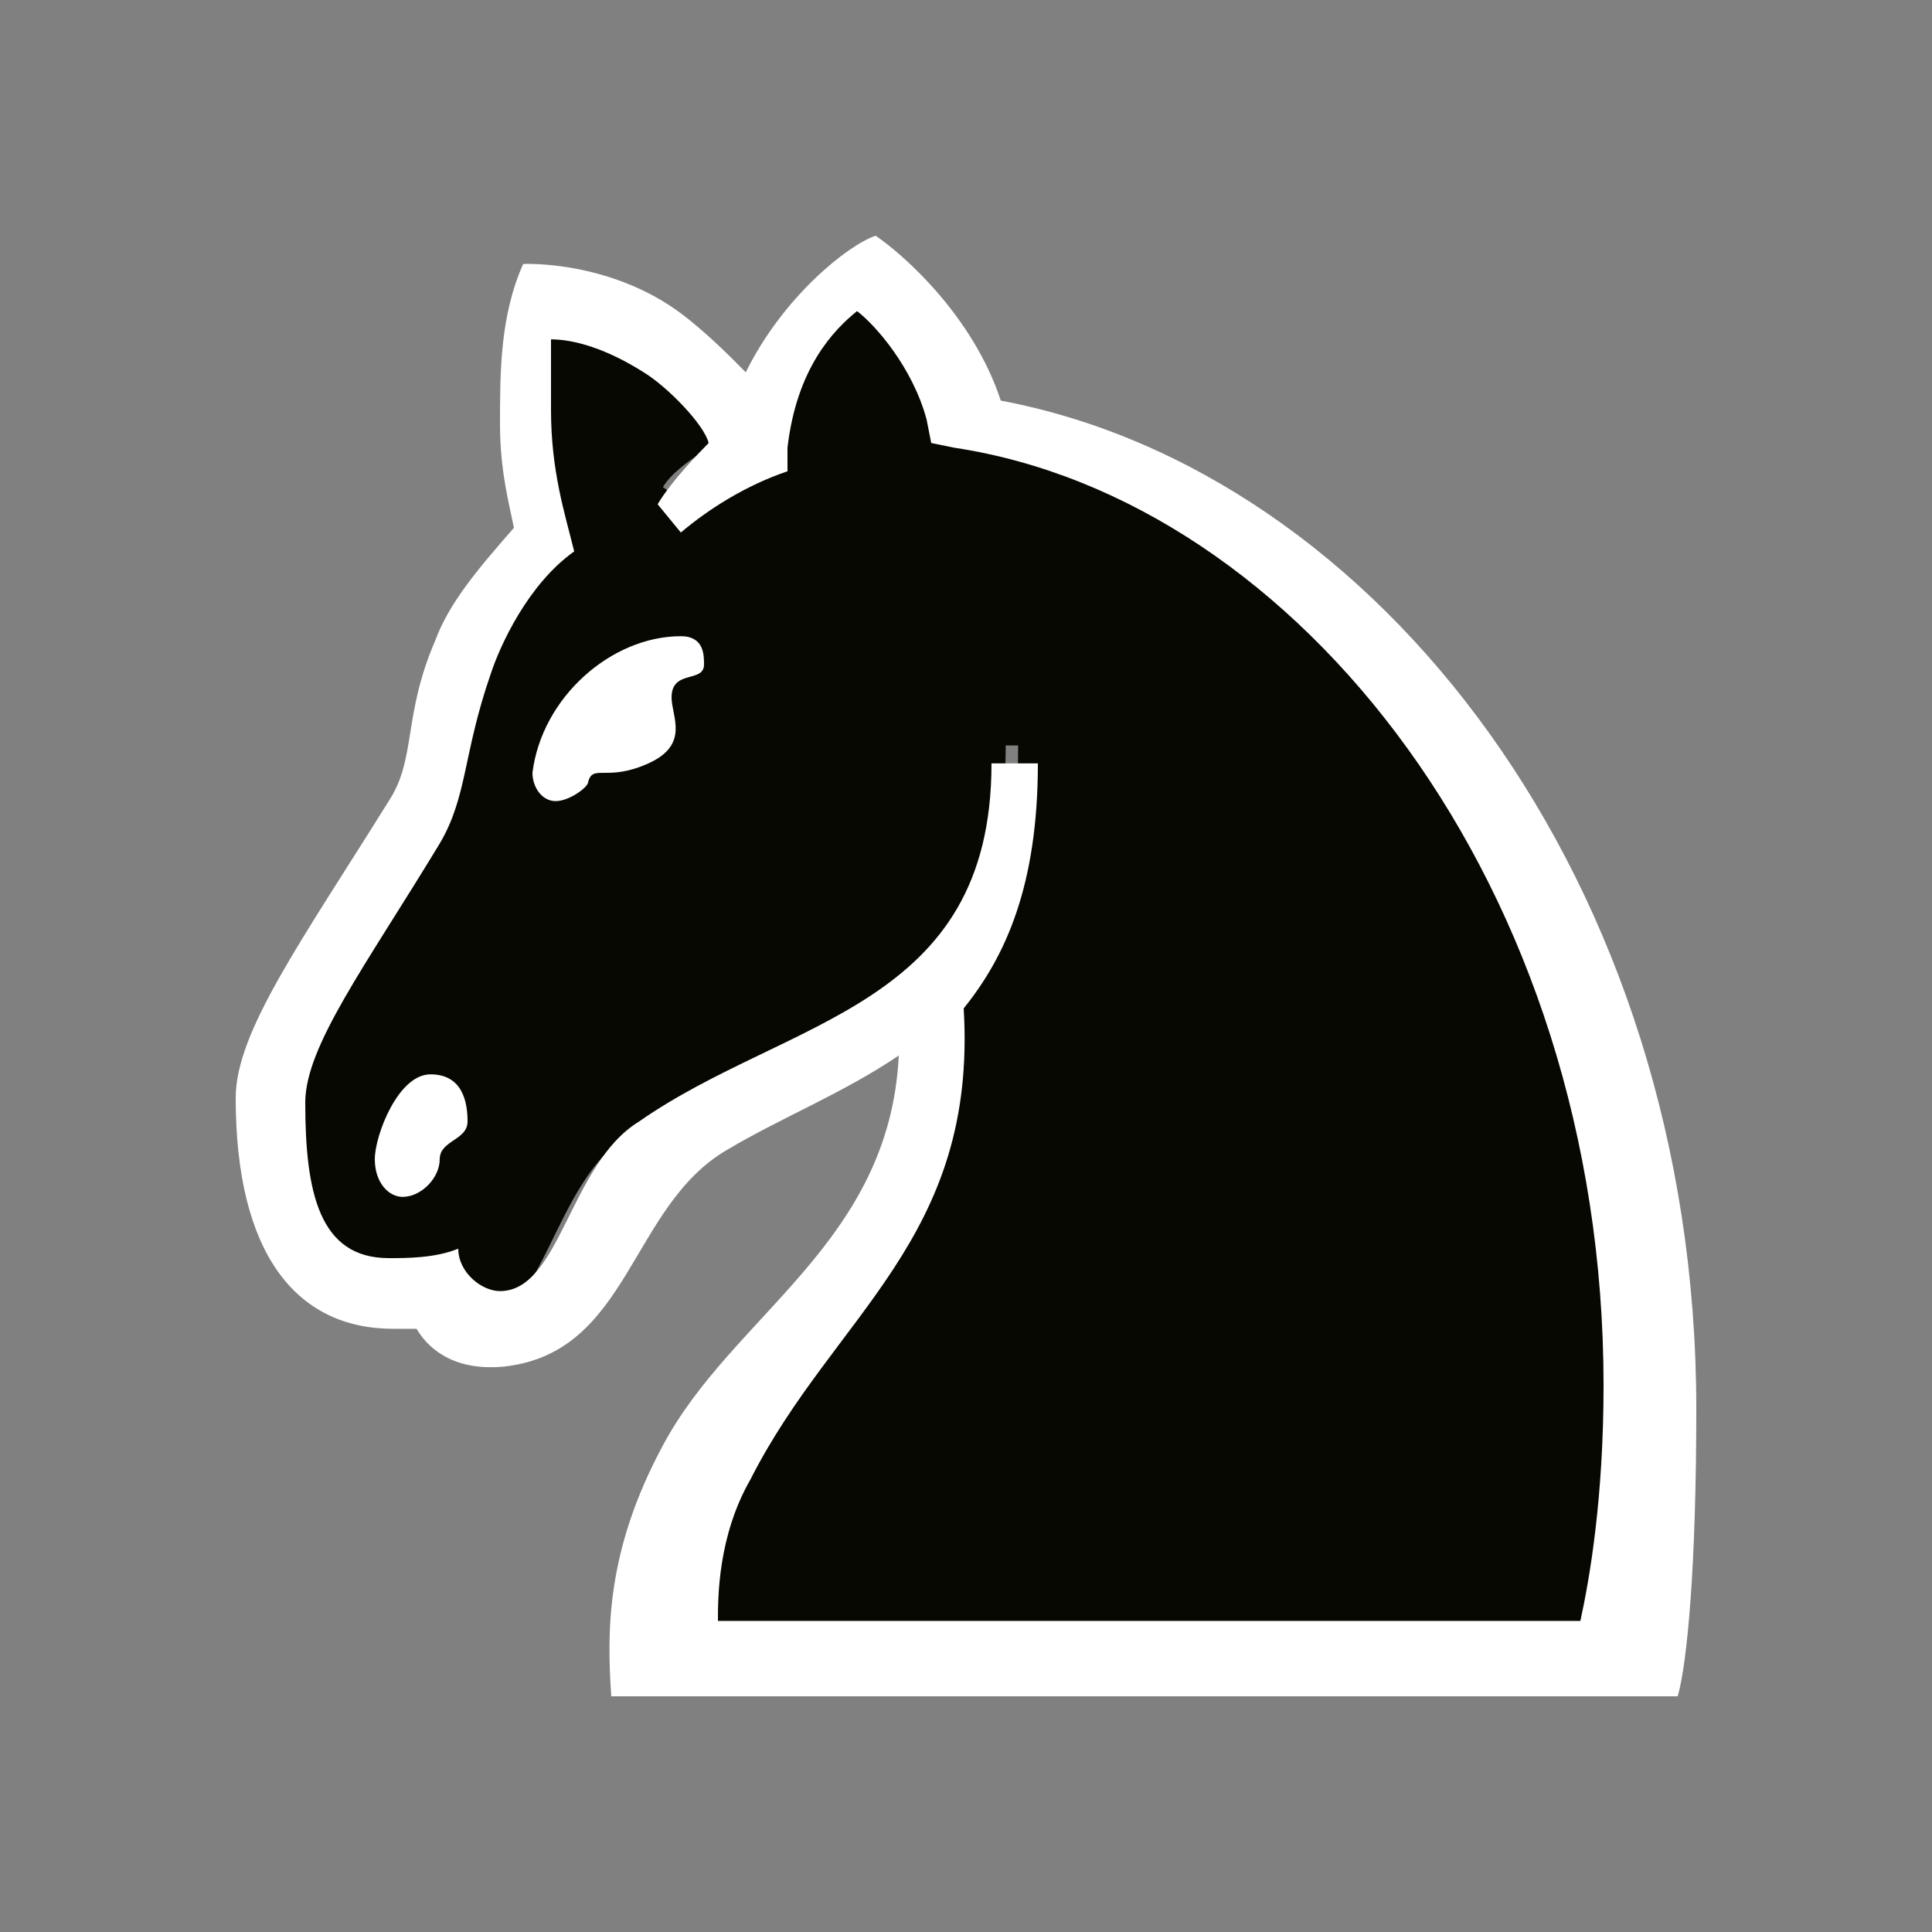 <svg width="60" height="60" viewBox="0 0 60 60" fill="none" xmlns="http://www.w3.org/2000/svg">
<rect x="0" y="0" width="60" height="60" fill="#808080" stroke="none"/>
<path fill-rule="evenodd" clip-rule="evenodd" d="M22.131 52.14H50.828C51.136 50.707 51.599 47.999 51.599 44.176C51.599 27.292 41.417 14.231 29.999 12.479L29.228 12.32L29.074 11.524C28.611 9.771 27.377 8.338 26.759 7.86C25.988 8.497 24.754 9.771 24.445 12.479V13.276C23.057 13.754 21.822 14.55 20.896 15.346L20.588 15.129C21.051 14.332 22.671 13.579 22.979 13.26C22.825 12.623 20.434 10.409 19.662 9.931C18.428 9.134 17.348 8.816 16.576 8.816V11.205C16.576 13.276 17.039 14.709 17.348 15.983C15.805 17.098 14.879 19.169 14.571 20.125C13.645 22.832 13.799 24.266 12.874 25.859C10.405 30 8.399 32.708 8.399 34.619C8.399 37.646 8.862 39.876 11.177 39.876C11.794 39.876 12.719 39.876 13.491 39.557C13.491 40.353 14.262 40.99 14.879 40.99C16.885 40.99 17.194 36.69 19.508 35.256C24.445 31.752 31.234 31.434 31.234 23.151H31.619C31.619 27.292 30.848 28.788 29.459 30.54C29.922 38.345 24.908 41.165 22.131 46.74C21.051 48.651 22.131 51.344 22.131 52.14Z" fill="#080802"/>
<path d="M52.104 52.68H18.984C18.84 50.632 18.84 48.144 20.568 44.925C22.728 40.828 27.624 38.633 27.912 32.78C26.184 33.951 24.312 34.682 22.584 35.707C19.56 37.462 19.56 41.998 15.672 42.438C14.232 42.584 13.368 41.998 12.936 41.267C12.648 41.267 12.504 41.267 12.216 41.267C9.192 41.267 7.32 38.926 7.32 34.097C7.32 32.049 9.336 29.268 12.072 24.879C12.936 23.562 12.504 22.245 13.512 19.904C13.944 18.733 14.808 17.709 15.96 16.392C15.816 15.66 15.528 14.636 15.528 13.173C15.528 11.563 15.528 9.808 16.248 8.198C16.248 8.198 19.128 8.052 21.432 9.954C22.152 10.539 22.728 11.124 23.16 11.563C24.312 9.222 26.328 7.613 27.192 7.32C28.056 7.905 30.216 9.808 31.08 12.441C42.744 14.636 52.68 27.366 52.68 43.754C52.68 48.729 52.392 51.656 52.104 52.68ZM22.296 50.339H49.08C49.368 49.022 49.8 46.535 49.8 43.023C49.8 27.513 40.296 15.514 29.64 13.905L28.92 13.758L28.776 13.027C28.344 11.417 27.192 10.1 26.616 9.661C25.896 10.246 24.744 11.417 24.456 13.905V14.636C23.16 15.075 22.008 15.807 21.144 16.538L20.424 15.66C20.856 14.929 21.72 14.051 22.008 13.758C21.864 13.173 20.712 12.002 19.992 11.563C18.84 10.832 17.832 10.539 17.112 10.539C17.112 10.978 17.112 11.71 17.112 12.734C17.112 14.636 17.544 15.953 17.832 17.124C16.392 18.148 15.528 20.05 15.24 20.928C14.376 23.416 14.52 24.732 13.656 26.196C11.352 30 9.48 32.487 9.48 34.243C9.48 37.023 9.912 39.072 12.072 39.072C12.648 39.072 13.512 39.072 14.232 38.779C14.232 39.511 14.952 40.096 15.528 40.096C17.4 40.096 17.688 36.146 19.848 34.829C24.456 31.61 30.792 31.317 30.792 23.708H32.232C32.232 27.513 31.224 29.707 29.928 31.317C30.36 38.487 25.896 40.828 23.304 45.949C22.296 47.705 22.296 49.607 22.296 50.339ZM14.52 34.829C14.52 35.414 13.656 35.414 13.656 35.999C13.656 36.585 13.08 37.17 12.504 37.17C12.072 37.17 11.64 36.731 11.64 35.999C11.64 35.268 12.36 33.365 13.368 33.365C14.376 33.365 14.52 34.243 14.52 34.829ZM21.144 19.758C21.864 19.758 21.864 20.343 21.864 20.635C21.864 21.221 20.856 20.782 20.856 21.66C20.856 22.245 21.432 23.123 20.136 23.708C18.84 24.294 18.408 23.708 18.264 24.294C18.264 24.44 17.688 24.879 17.256 24.879C16.824 24.879 16.536 24.44 16.536 24.001C16.824 21.66 18.984 19.758 21.144 19.758Z" fill="white"/>
</svg>
